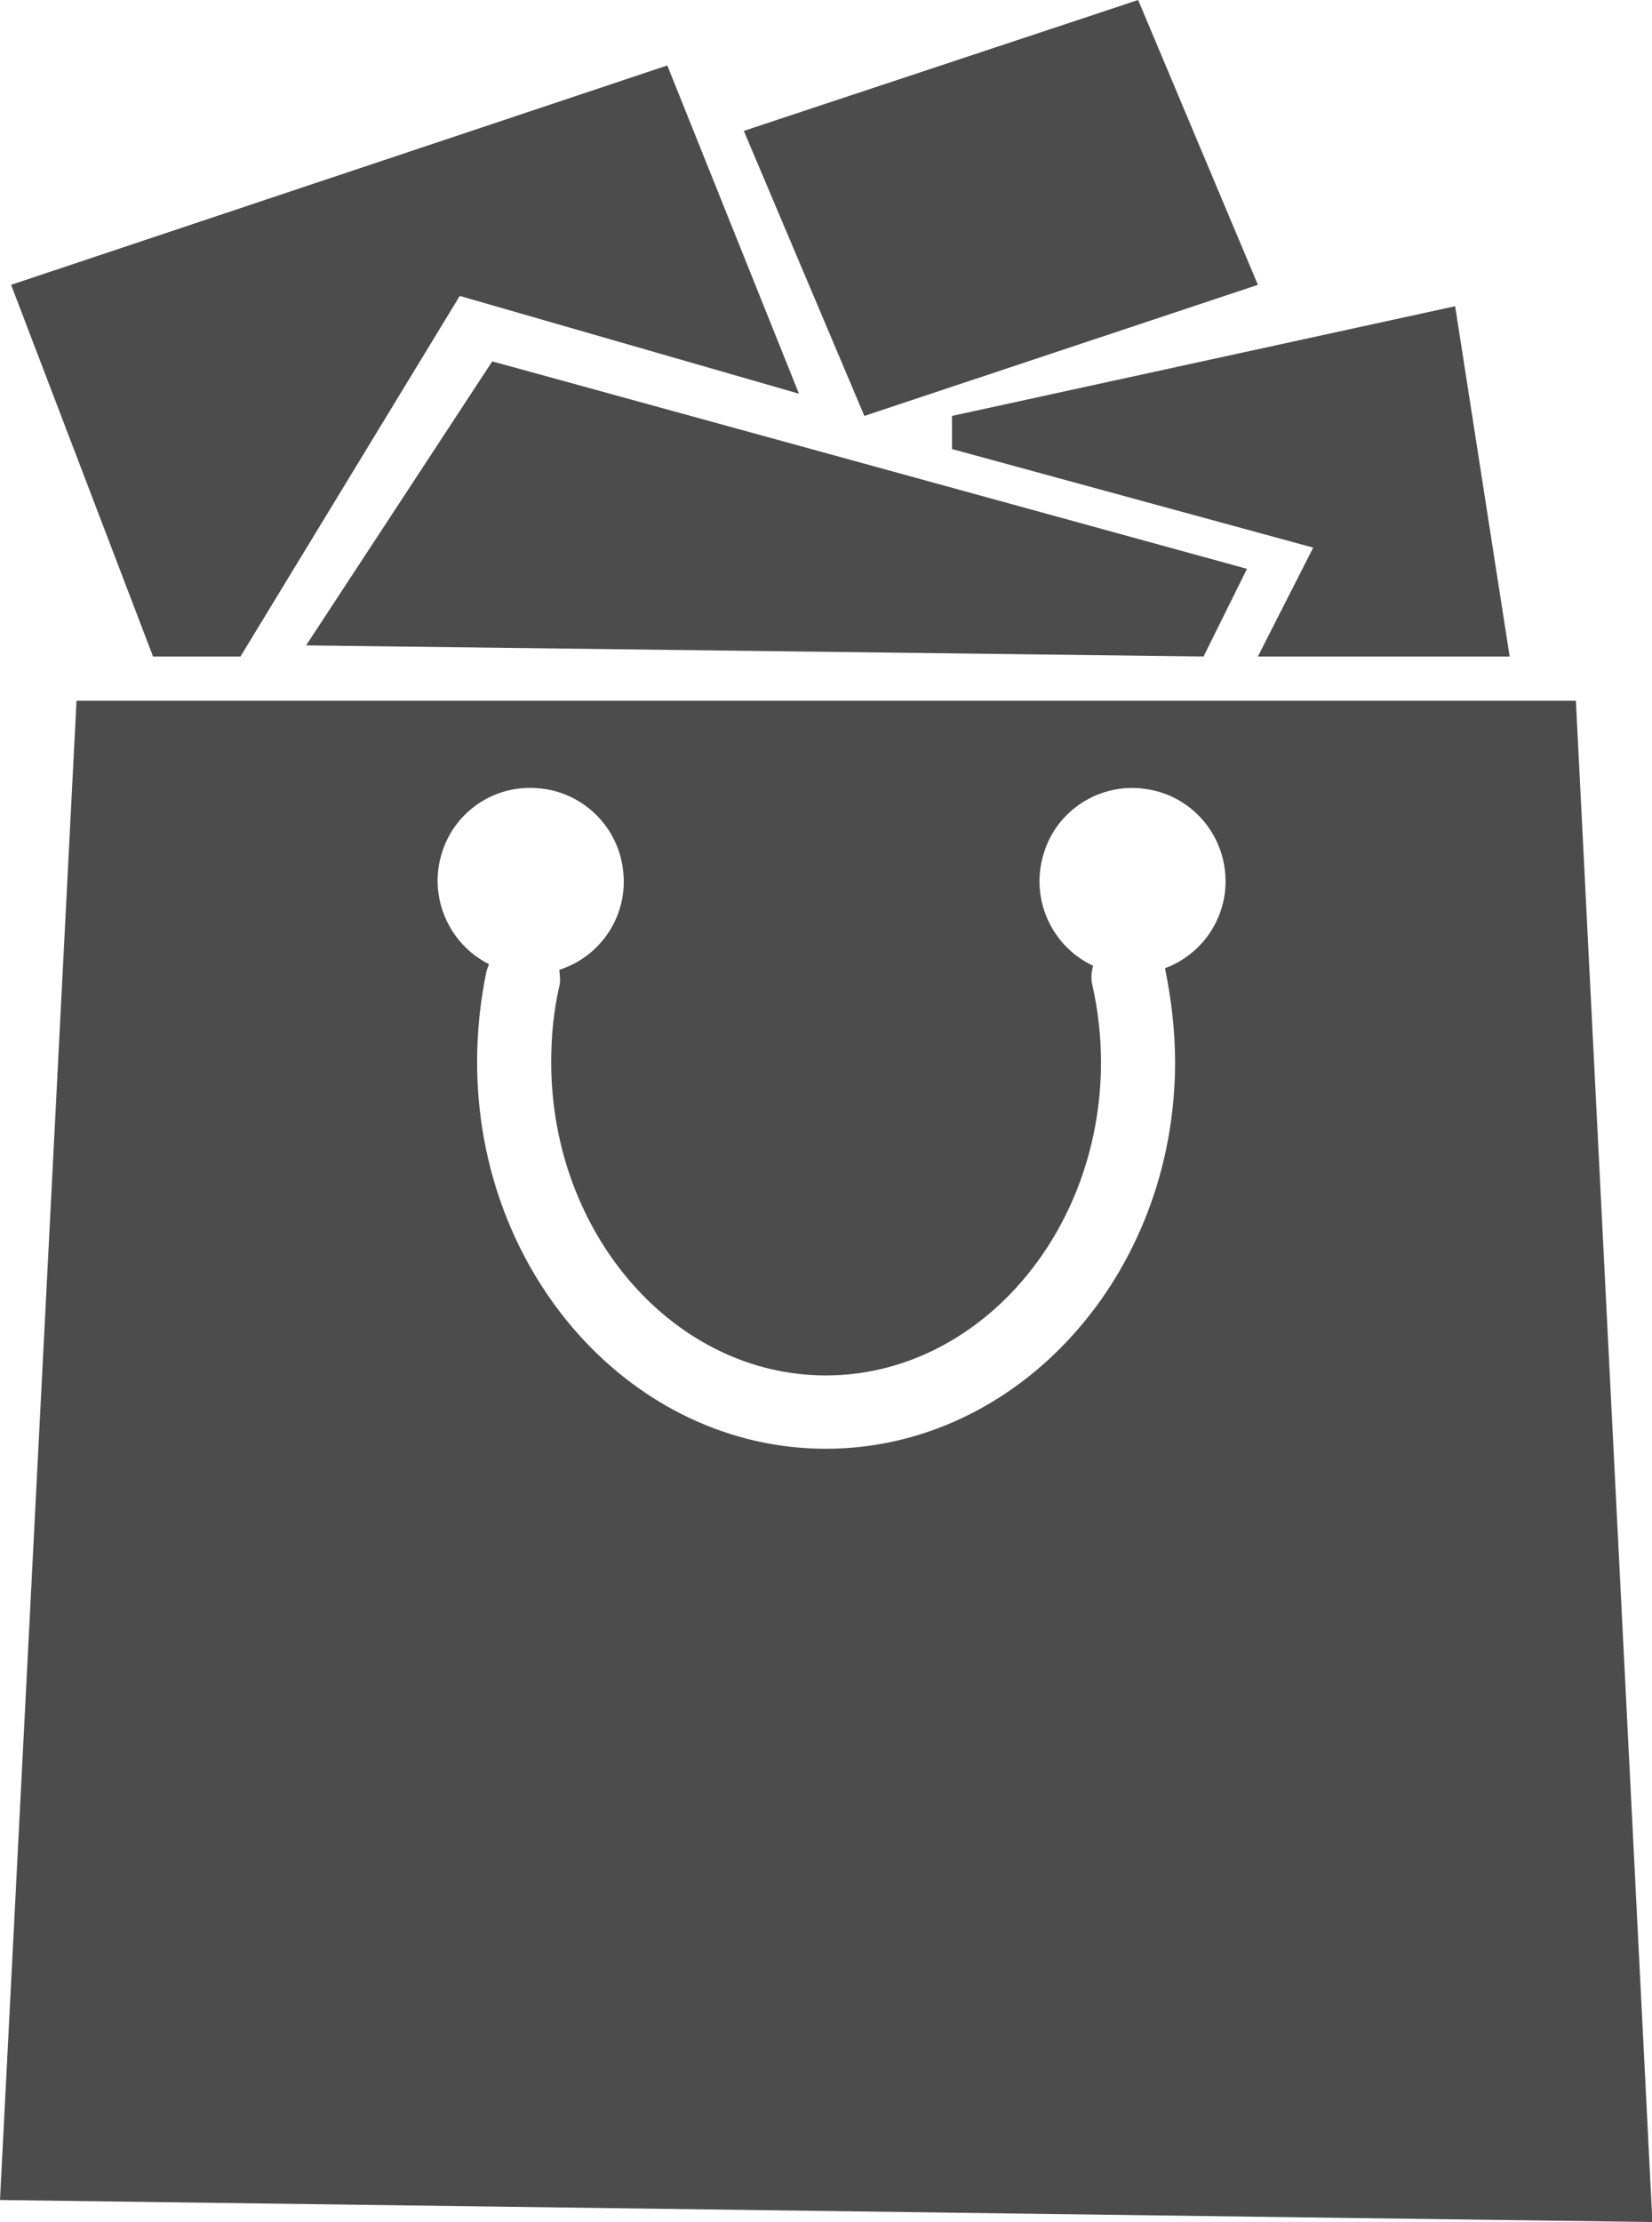 <?xml version="1.0" encoding="UTF-8"?>
<svg xmlns="http://www.w3.org/2000/svg" xmlns:xlink="http://www.w3.org/1999/xlink" width="8.182" height="11" viewBox="0 0 8.182 11">
<path fill-rule="nonzero" fill="rgb(30%,30%,30%)" fill-opacity="1" d="M 1.516 3.195 L 2.438 1.789 L 6.176 2.816 L 5.961 3.25 Z M 4.715 2.059 L 4.715 2.223 L 6.504 2.711 L 6.23 3.25 L 7.477 3.25 L 7.207 1.516 Z M 3.684 0.648 L 4.281 2.059 L 6.23 1.41 L 5.637 0 Z M 0.055 1.41 L 0.758 3.25 L 1.191 3.25 L 2.277 1.465 L 3.957 1.949 L 3.305 0.324 Z M 8.184 11 L 0 10.891 L 0.379 3.469 L 7.805 3.469 Z M 6.07 4.363 C 6.07 4.133 5.902 3.938 5.676 3.906 C 5.449 3.871 5.23 4.012 5.168 4.23 C 5.102 4.449 5.207 4.684 5.414 4.781 C 5.406 4.809 5.402 4.844 5.41 4.875 C 5.438 5 5.453 5.129 5.453 5.258 C 5.453 6.109 4.84 6.809 4.09 6.809 C 3.34 6.809 2.73 6.109 2.73 5.258 C 2.73 5.129 2.742 5.004 2.77 4.883 C 2.777 4.855 2.773 4.828 2.77 4.801 C 2.98 4.734 3.113 4.527 3.086 4.309 C 3.062 4.09 2.883 3.918 2.664 3.902 C 2.445 3.883 2.242 4.023 2.184 4.238 C 2.125 4.449 2.227 4.676 2.422 4.773 C 2.418 4.785 2.414 4.793 2.41 4.805 C 2.379 4.953 2.363 5.105 2.363 5.258 C 2.363 6.312 3.137 7.172 4.09 7.172 C 5.043 7.172 5.82 6.312 5.82 5.258 C 5.82 5.102 5.801 4.945 5.77 4.793 C 5.949 4.727 6.07 4.555 6.07 4.363 Z M 6.07 4.363 "/>
</svg>
